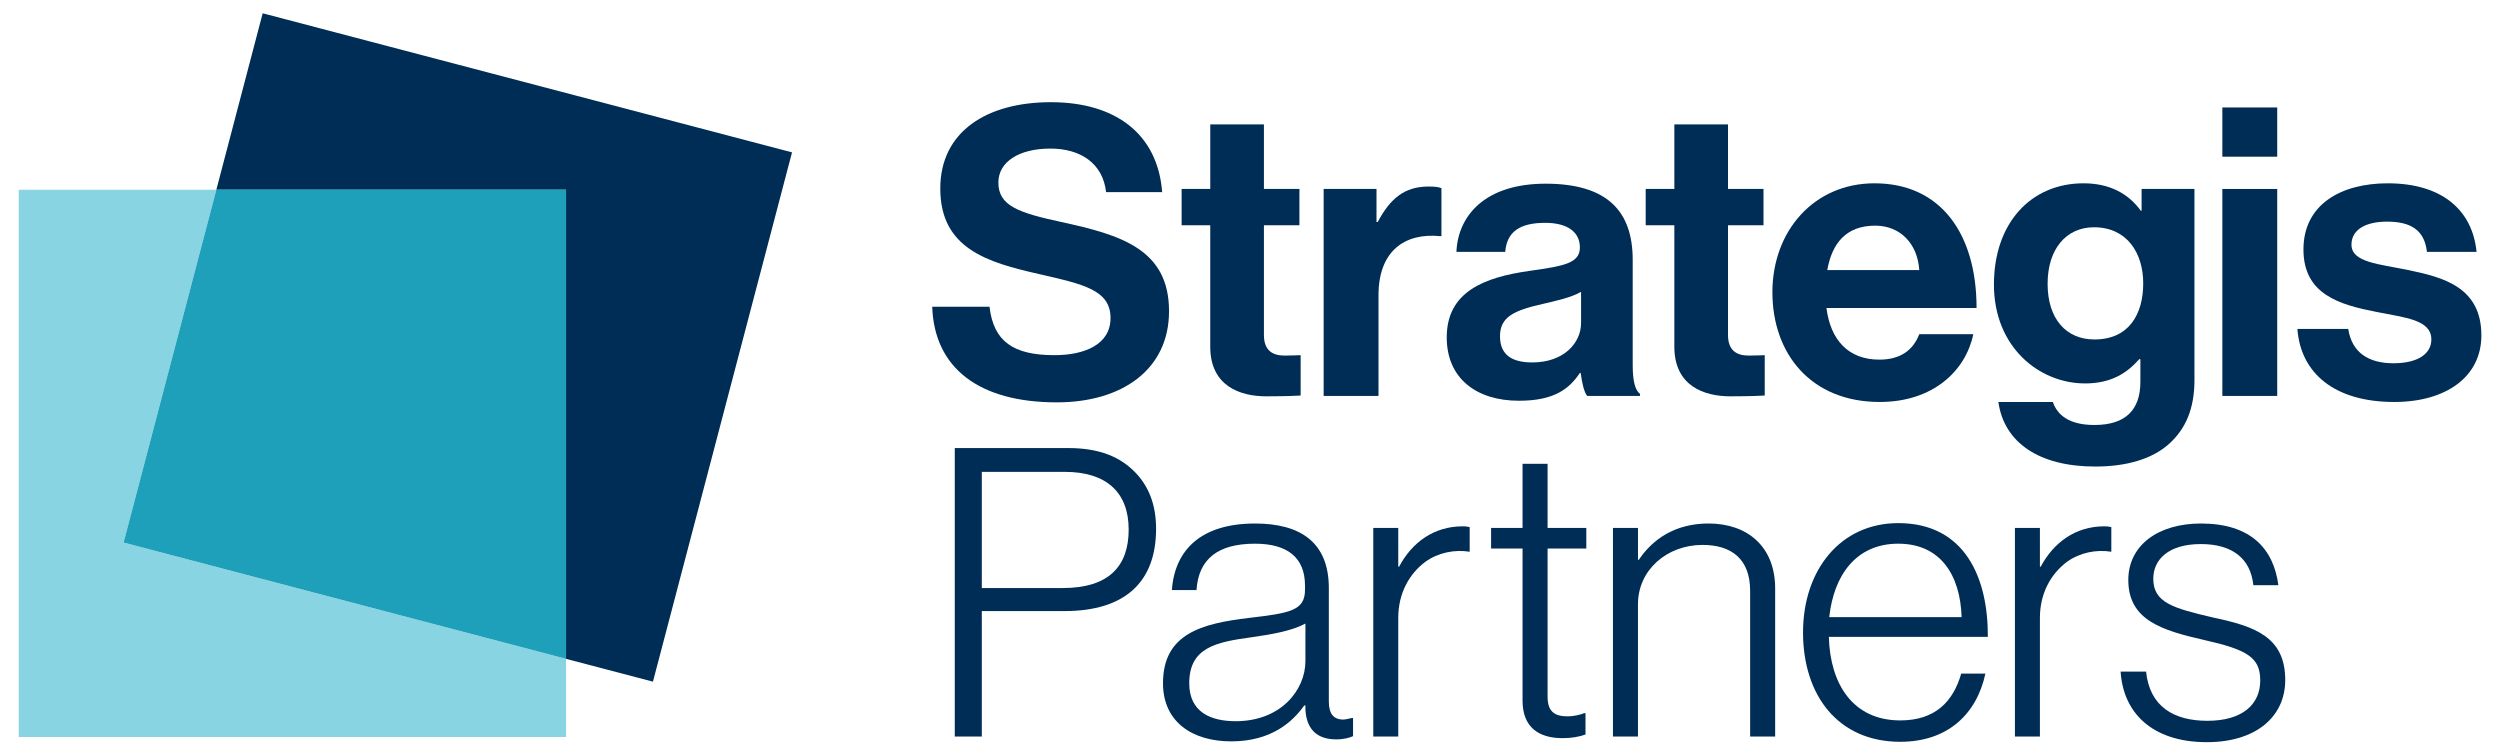 <?xml version="1.0" encoding="utf-8"?>
<!-- Generator: Adobe Illustrator 16.0.1, SVG Export Plug-In . SVG Version: 6.00 Build 0)  -->
<!DOCTYPE svg PUBLIC "-//W3C//DTD SVG 1.1//EN" "http://www.w3.org/Graphics/SVG/1.1/DTD/svg11.dtd">
<svg version="1.1" id="Layer_1" xmlns="http://www.w3.org/2000/svg" xmlns:xlink="http://www.w3.org/1999/xlink" x="0px" y="0px"
	 width="230.667px" height="69.666px" viewBox="0 0 230.667 69.666" enable-background="new 0 0 230.667 69.666"
	 xml:space="preserve">
<g>
	<path fill="#002D56" d="M86.013,28.304h5.286c0.372,3.202,2.194,4.466,5.992,4.466c2.754,0,5.174-0.967,5.174-3.423
		c0-2.605-2.529-3.127-6.587-4.058c-4.765-1.079-9.121-2.345-9.121-7.892c0-5.25,4.28-7.968,10.198-7.968
		c5.995,0,9.865,2.941,10.275,8.301h-5.175c-0.296-2.679-2.383-4.021-5.137-4.021c-2.904,0-4.802,1.229-4.802,3.129
		c0,2.157,1.861,2.792,5.809,3.646c5.472,1.191,9.938,2.495,9.938,8.228c0,5.399-4.355,8.413-10.351,8.413
		C90.293,37.126,86.2,33.926,86.013,28.304z"/>
	<path fill="#002D56" d="M109.025,17.434h2.642v-5.957h4.951v5.957h3.276v3.35h-3.276v10.125c0,1.415,0.783,1.899,1.899,1.899
		c0.632,0,1.489-0.039,1.489-0.039v3.725c0,0-1.156,0.074-3.166,0.074c-2.456,0-5.174-0.968-5.174-4.579V20.784h-2.642V17.434z"/>
	<path fill="#002D56" d="M127.006,20.485h0.11c1.154-2.158,2.458-3.274,4.691-3.274c0.559,0,0.894,0.037,1.19,0.147v4.432h-0.11
		c-3.313-0.335-5.696,1.413-5.696,5.434v9.308h-5.062V17.434h4.877V20.485z"/>
	<path fill="#002D56" d="M145.844,34.408h-0.073c-0.969,1.452-2.347,2.568-5.623,2.568c-3.907,0-6.662-2.047-6.662-5.843
		c0-4.207,3.425-5.548,7.669-6.144c3.163-0.445,4.616-0.707,4.616-2.159c0-1.376-1.081-2.27-3.204-2.27
		c-2.381,0-3.535,0.856-3.685,2.678h-4.503c0.148-3.349,2.642-6.29,8.227-6.29c5.733,0,8.039,2.569,8.039,7.037v9.716
		c0,1.45,0.226,2.308,0.672,2.643v0.187h-4.876C146.143,36.158,145.957,35.265,145.844,34.408z M145.88,29.793v-2.866
		c-0.892,0.52-2.27,0.818-3.536,1.117c-2.642,0.595-3.944,1.19-3.944,2.978s1.19,2.419,2.978,2.419
		C144.282,33.44,145.88,31.653,145.88,29.793z"/>
	<path fill="#002D56" d="M151.844,17.434h2.643v-5.957h4.951v5.957h3.275v3.35h-3.275v10.125c0,1.415,0.782,1.899,1.899,1.899
		c0.632,0,1.489-0.039,1.489-0.039v3.725c0,0-1.156,0.074-3.166,0.074c-2.456,0-5.174-0.968-5.174-4.579V20.784h-2.643V17.434z"/>
	<path fill="#002D56" d="M163.534,26.965c0-5.66,3.835-10.052,9.418-10.052c6.144,0,9.419,4.691,9.419,11.503h-13.85
		c0.372,2.941,2.011,4.766,4.878,4.766c1.972,0,3.127-0.894,3.686-2.347h4.987c-0.707,3.387-3.722,6.254-8.636,6.254
		C167.107,37.089,163.534,32.659,163.534,26.965z M168.596,24.917h8.488c-0.148-2.422-1.751-4.096-4.058-4.096
		C170.346,20.821,169.043,22.422,168.596,24.917z"/>
	<path fill="#002D56" d="M184.383,37.089h5.027c0.408,1.192,1.488,2.123,3.832,2.123c2.867,0,4.245-1.378,4.245-3.984v-2.083h-0.111
		c-1.117,1.264-2.569,2.233-4.988,2.233c-4.244,0-8.414-3.353-8.414-9.122c0-5.694,3.425-9.343,8.265-9.343
		c2.383,0,4.13,0.931,5.286,2.532h0.073v-2.01h4.878v17.645c0,2.682-0.857,4.505-2.271,5.809c-1.6,1.487-4.058,2.159-6.886,2.159
		C188.106,43.047,184.905,40.811,184.383,37.089z M197.748,26.145c0-2.792-1.488-5.175-4.542-5.175c-2.568,0-4.28,2.011-4.28,5.213
		c0,3.238,1.712,5.138,4.317,5.138C196.446,31.32,197.748,28.975,197.748,26.145z"/>
	<path fill="#002D56" d="M205.049,9.915h5.063v4.542h-5.063V9.915z M205.049,17.434h5.063v19.097h-5.063V17.434z"/>
	<path fill="#002D56" d="M211.973,30.351h4.691c0.336,2.197,1.897,3.166,4.171,3.166c2.232,0,3.498-0.857,3.498-2.196
		c0-1.824-2.419-2.011-5.026-2.532c-3.423-0.671-6.775-1.602-6.775-5.771c0-4.131,3.426-6.105,7.781-6.105
		c5.024,0,7.818,2.495,8.191,6.327h-4.579c-0.226-2.046-1.527-2.791-3.686-2.791c-1.974,0-3.276,0.745-3.276,2.123
		c0,1.639,2.529,1.787,5.248,2.346c3.203,0.669,6.738,1.562,6.738,6.03c0,3.833-3.276,6.142-8.041,6.142
		C215.362,37.089,212.272,34.408,211.973,30.351z"/>
</g>
<g>
	<path fill="#002D56" d="M88.093,41.341h10.46c2.904,0,4.839,0.818,6.254,2.308c1.192,1.266,1.861,2.94,1.861,5.137
		c0,4.914-2.865,7.596-8.45,7.596h-7.63v11.576h-2.495V41.341z M98.032,54.258c4.319,0,6.107-2.048,6.107-5.397
		c0-3.426-2.05-5.323-5.884-5.323h-7.667v10.721H98.032z"/>
	<path fill="#002D56" d="M107.306,63.043c0-4.578,3.573-5.509,7.93-6.03c3.797-0.446,5.173-0.669,5.173-2.606v-0.372
		c0-2.604-1.638-3.87-4.616-3.87c-3.425,0-5.21,1.414-5.396,4.28h-2.271c0.261-3.723,2.718-6.142,7.668-6.142
		c4.208,0,6.813,1.748,6.813,5.955v10.461c0,1.155,0.447,1.638,1.266,1.674c0.26,0,0.521-0.073,0.856-0.146h0.111v1.675
		c-0.334,0.149-0.818,0.297-1.562,0.297c-1.676,0-2.719-0.855-2.83-2.717v-0.41h-0.111c-1.079,1.527-3.054,3.312-6.739,3.312
		C110.022,68.403,107.306,66.618,107.306,63.043z M120.447,60.996v-3.462c-1.228,0.671-3.128,1.006-4.989,1.266
		c-3.239,0.445-5.731,0.931-5.731,4.243c0,2.682,2.01,3.5,4.28,3.5C118.212,66.543,120.447,63.639,120.447,60.996z"/>
	<path fill="#002D56" d="M126.707,48.712h2.306v3.573h0.077c1.188-2.234,3.2-3.724,5.881-3.724c0.297,0,0.482,0.038,0.632,0.076
		v2.271c-1.377-0.224-2.904,0.073-4.095,0.93c-1.488,1.117-2.495,2.905-2.495,5.175v10.944h-2.306V48.712z"/>
	<path fill="#002D56" d="M140.481,64.646V50.609h-2.903v-1.897h2.903v-5.919h2.31v5.919h3.573v1.897h-3.573v13.663
		c0,1.377,0.632,1.824,1.861,1.824c0.521,0,1.192-0.149,1.525-0.299h0.112v1.974c-0.632,0.223-1.303,0.336-2.123,0.336
		C141.97,68.107,140.481,67.102,140.481,64.646z"/>
	<path fill="#002D56" d="M148.823,48.712h2.308v2.941h0.075c1.303-1.938,3.387-3.351,6.44-3.351c3.573,0,6.142,2.121,6.142,5.992
		v13.662h-2.308V54.52c0-2.904-1.677-4.243-4.393-4.243c-3.275,0-5.957,2.307-5.957,5.471v12.21h-2.308V48.712z"/>
	<path fill="#002D56" d="M166.36,58.354c0-5.771,3.463-10.088,8.786-10.088c6.181,0,8.301,5.099,8.265,10.498h-14.668
		c0.112,4.317,2.196,7.706,6.589,7.706c3.201,0,4.878-1.713,5.623-4.32h2.232c-0.82,3.798-3.536,6.293-7.855,6.293
		C169.563,68.442,166.36,64.123,166.36,58.354z M180.991,56.939c-0.113-3.799-1.897-6.775-5.845-6.775
		c-3.908,0-5.956,2.94-6.367,6.775H180.991z"/>
	<path fill="#002D56" d="M185.91,48.712h2.306v3.573h0.076c1.19-2.234,3.201-3.724,5.881-3.724c0.297,0,0.483,0.038,0.632,0.076
		v2.271c-1.375-0.224-2.903,0.073-4.094,0.93c-1.489,1.117-2.495,2.905-2.495,5.175v10.944h-2.306V48.712z"/>
	<path fill="#002D56" d="M195.664,61.964h2.347c0.333,3.239,2.568,4.542,5.658,4.542c3.201,0,4.876-1.488,4.876-3.722
		c0-2.123-1.19-2.831-5.138-3.725c-3.908-0.892-7.035-1.821-7.035-5.546c0-3.201,2.754-5.211,6.699-5.211
		c4.579,0,6.702,2.307,7.147,5.695h-2.307c-0.262-2.495-1.974-3.798-4.841-3.798c-2.977,0-4.393,1.415-4.393,3.202
		c0,2.196,1.824,2.717,5.51,3.573c3.871,0.819,6.664,1.788,6.664,5.771c0,3.425-2.755,5.733-7.223,5.733
		C198.492,68.479,195.887,65.688,195.664,61.964z"/>
</g>
<polygon fill="#89D4E3" points="19.961,17.506 1.729,17.506 1.729,67.998 52.226,67.998 52.226,60.79 11.404,50.061 "/>
<polygon fill="#002D56" points="73.078,14.06 24.237,1.225 19.961,17.506 52.226,17.506 52.226,60.79 60.245,62.895 "/>
<polygon fill="#1EA0BA" points="19.961,17.506 11.404,50.061 52.226,60.79 52.226,17.506 "/>
</svg>

